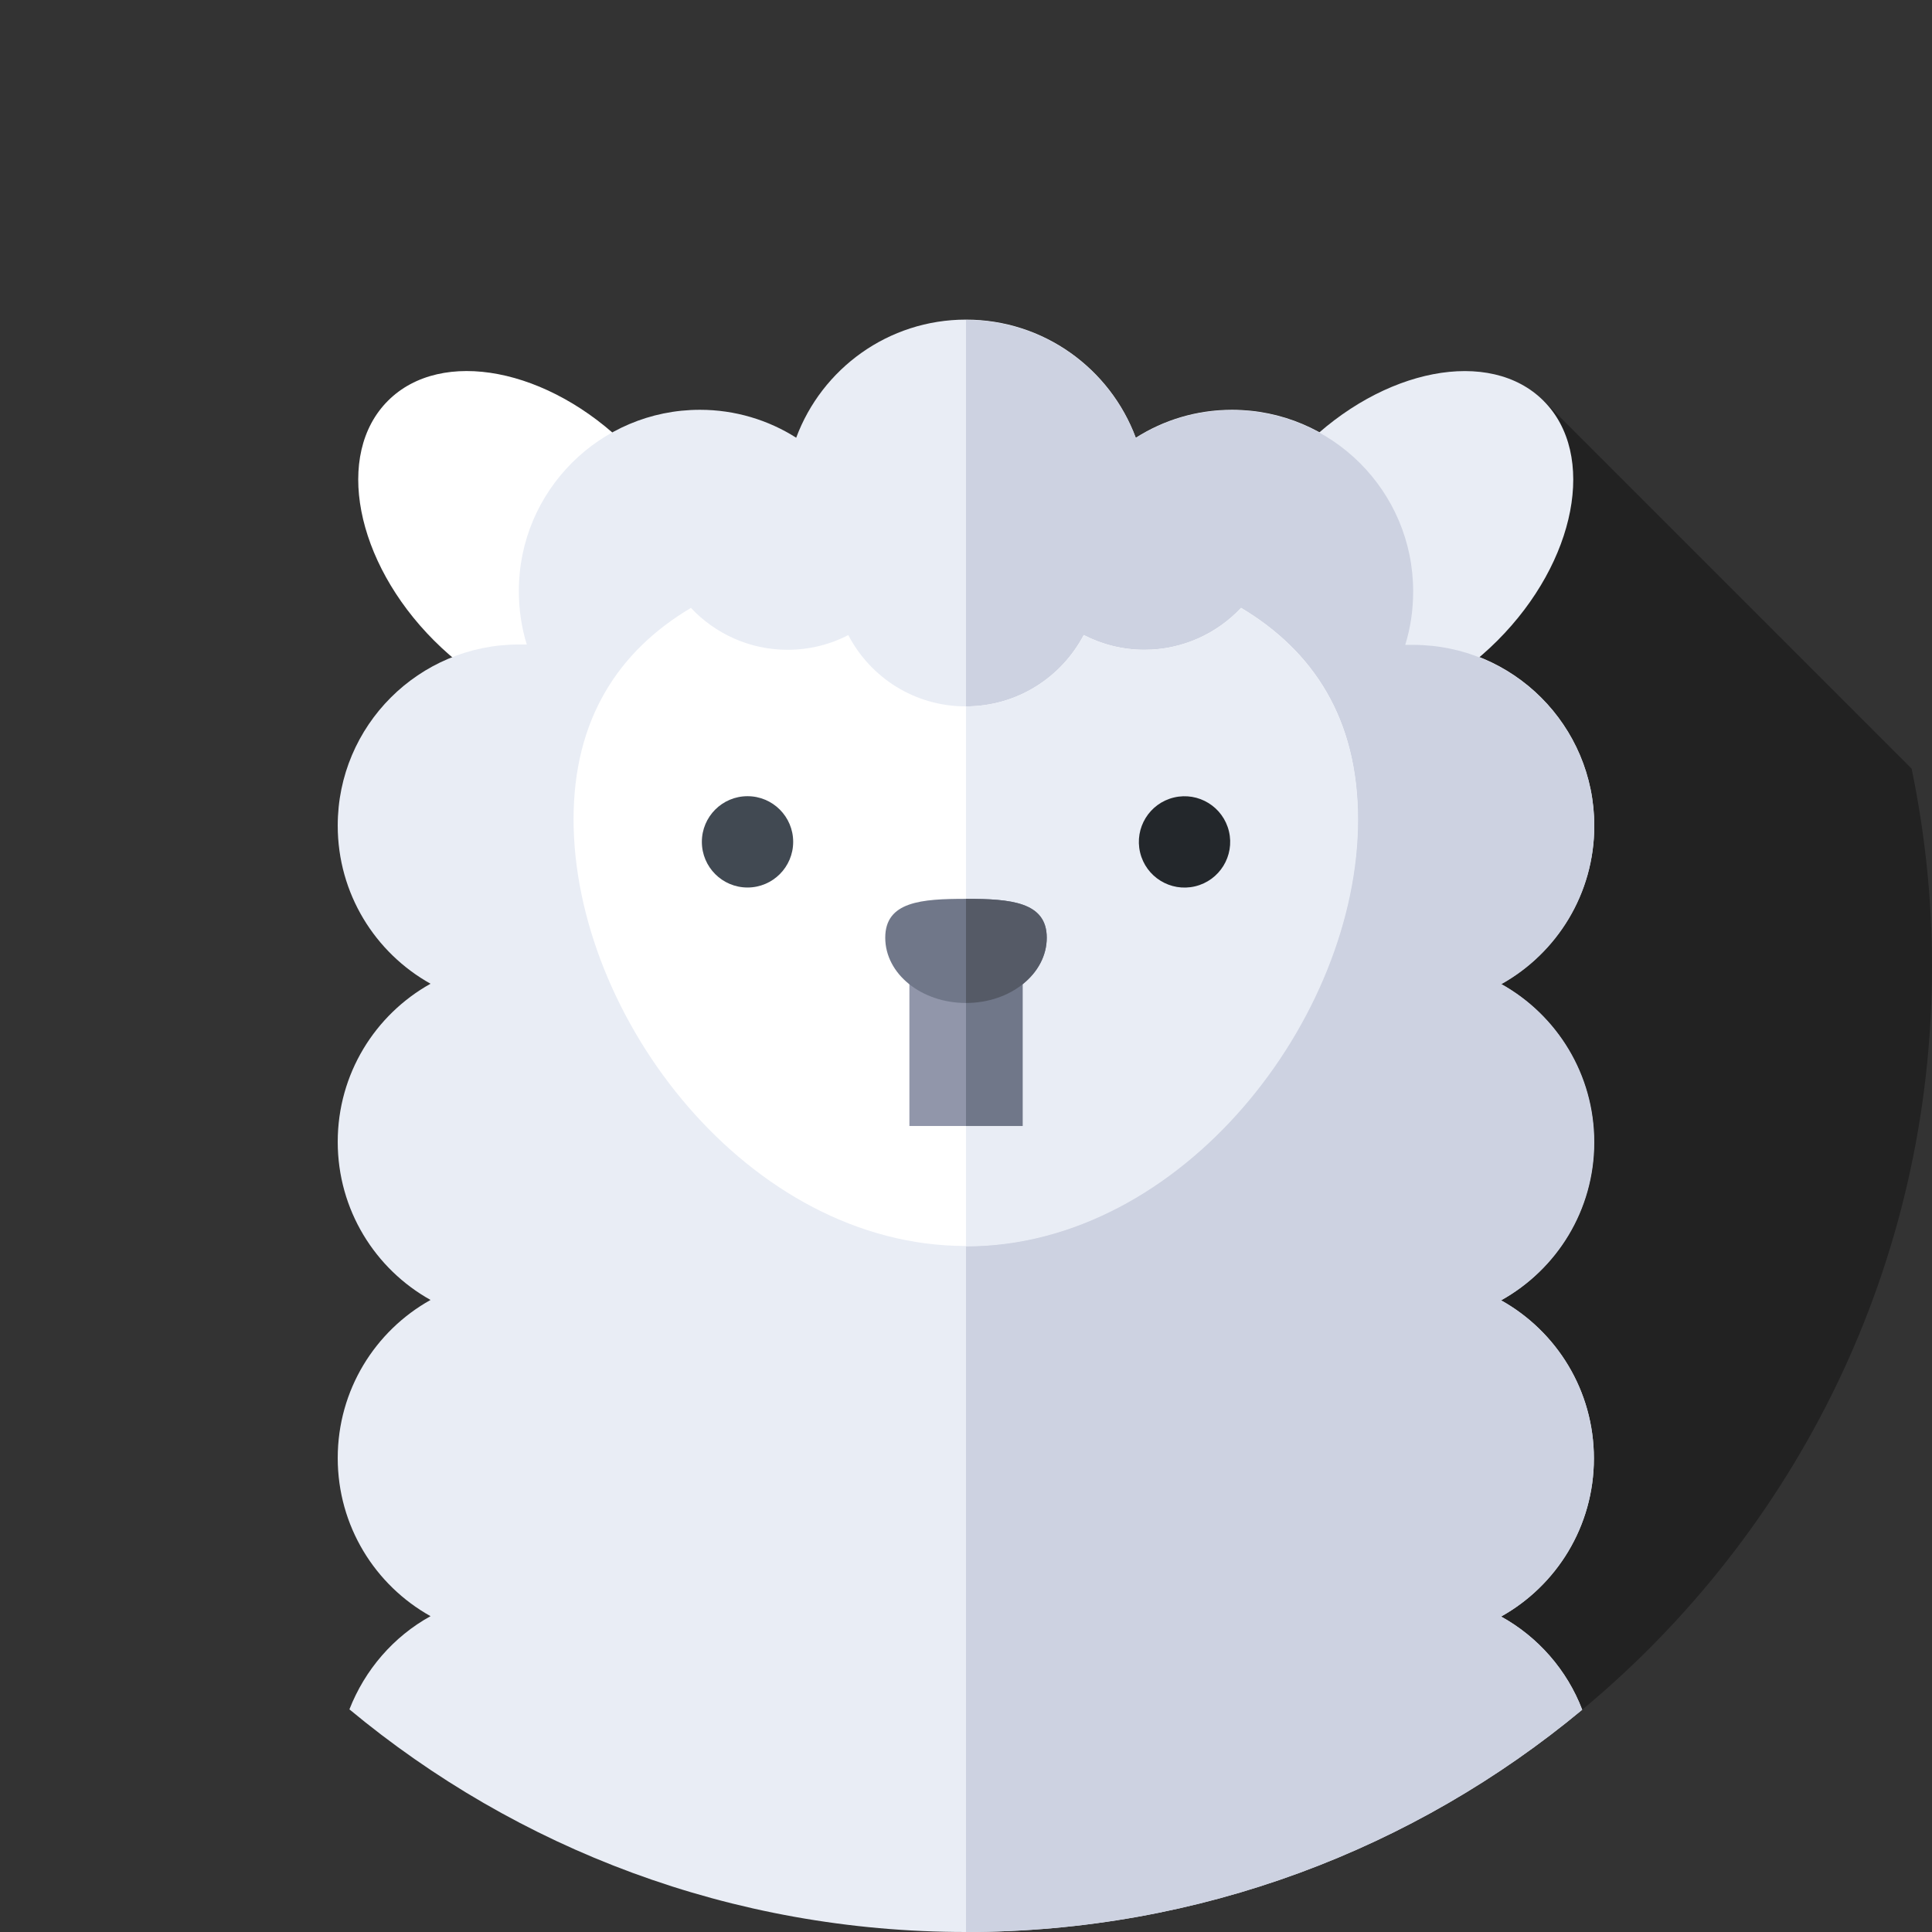 <?xml version="1.0" encoding="utf-8"?>
<!-- Generator: Adobe Illustrator 24.3.0, SVG Export Plug-In . SVG Version: 6.00 Build 0)  -->
<svg version="1.1" id="Capa_1" xmlns="http://www.w3.org/2000/svg" xmlns:xlink="http://www.w3.org/1999/xlink" x="0px" y="0px"
	 viewBox="0 0 512 512" style="enable-background:new 0 0 512 512;" xml:space="preserve">
<rect x="0" y="0" width="512" height="512" fill="#333333" stroke="none"/>
<style type="text/css">
	.st0{display:none;}
	.st1{display:inline;fill:#FF6C52;}
	.st2{opacity:0.33;}
	.st3{fill:#FFFFFF;}
	.st4{fill:#E9EDF5;}
	.st5{fill:#CDD2E1;}
	.st6{fill:#414952;}
	.st7{fill:#23272B;}
	.st8{fill:#9196AA;}
	.st9{fill:#707789;}
	.st10{fill:#555A66;}
</style>
<g>
	<g class="st0">
		<path class="st1" d="M419.3,453.1c56.6-47,92.7-117.8,92.7-197.1C512,116.2,399.9,2.6,260.7,0C117.5-2.6,0.7,111.6,0,254.8
			c-0.4,79.8,35.8,151.1,92.7,198.3L419.3,453.1L419.3,453.1z"/>
	</g>
	<g class="st2">
		<path d="M419.3,453.1c56.6-47,92.7-117.8,92.7-197.1c0-17.9-1.9-35.4-5.4-52.3l-97.5-97.5l-35.4,59.4c-0.3,1.8-0.8,3.6-1.3,5.3
			c0.7,0,1.4,0,2.1,0L268.4,337.5L419.3,453.1z"/>
	</g>
	<g>
		
			<ellipse transform="matrix(0.707 -0.707 0.707 0.707 -60.646 141.699)" class="st3" cx="140.7" cy="144.1" rx="36.3" ry="53.6"/>
	</g>
	<g>
		
			<ellipse transform="matrix(0.707 -0.707 0.707 0.707 6.84 304.673)" class="st4" cx="371.2" cy="144.1" rx="53.6" ry="36.3"/>
	</g>
	<g>
		<path class="st4" d="M422.5,218.8c0-26.5-21.5-48-48-48c-0.7,0-1.4,0-2.1,0c1.4-4.5,2.1-9.2,2.1-14.2c0-26.5-21.5-48-48-48
			c-9.4,0-18.1,2.7-25.5,7.4c-6.8-18.3-24.4-31.3-45-31.3s-38.2,13-45,31.3c-7.4-4.7-16.2-7.4-25.5-7.4c-26.5,0-48,21.5-48,48
			c0,4.9,0.7,9.7,2.1,14.2c-0.7,0-1.4,0-2.1,0c-26.5,0-48,21.5-48,48c0,18,9.9,33.7,24.6,41.9c-14.7,8.2-24.6,23.9-24.6,41.9
			s9.9,33.7,24.6,41.9c-14.7,8.2-24.6,23.9-24.6,41.9c0,18,9.9,33.7,24.6,41.9c-9.8,5.4-17.4,14.2-21.5,24.7
			C137,489.9,193.9,512,256,512s119-22.1,163.3-58.9c-4-10.5-11.7-19.3-21.5-24.7c14.7-8.2,24.6-23.9,24.6-41.9s-9.9-33.7-24.6-41.9
			c14.7-8.2,24.6-23.9,24.6-41.9s-9.9-33.7-24.6-41.9C412.6,252.5,422.5,236.8,422.5,218.8L422.5,218.8z"/>
	</g>
	<g>
		<path class="st5" d="M422.5,302.7c0-18-9.9-33.7-24.6-41.9c14.7-8.2,24.6-23.9,24.6-41.9c0-26.5-21.5-48-48-48c-0.7,0-1.4,0-2.1,0
			c1.4-4.5,2.1-9.2,2.1-14.2c0-26.5-21.5-48-48-48c-9.4,0-18.1,2.7-25.5,7.4c-6.8-18.3-24.4-31.3-45-31.3V512
			c62.1,0,119-22.1,163.3-58.9c-4-10.5-11.7-19.3-21.5-24.7c14.7-8.2,24.6-23.9,24.6-41.9s-9.9-33.7-24.6-41.9
			C412.6,336.4,422.5,320.7,422.5,302.7L422.5,302.7z"/>
	</g>
	<g>
		<path class="st3" d="M328.9,161.1c-6.4,6.8-15.5,11.1-25.6,11.1c-5.8,0-11.2-1.4-16.1-3.9c-5.9,11.2-17.6,18.9-31.2,18.9
			s-25.3-7.6-31.2-18.9c-4.8,2.5-10.3,3.9-16.1,3.9c-10.1,0-19.2-4.3-25.6-11.1c-19.2,11.4-31.1,29.5-31.1,56
			c0,52.6,46.5,113.1,103.9,113.1s103.9-60.6,103.9-113.1C359.9,190.5,348,172.5,328.9,161.1L328.9,161.1z"/>
	</g>
	<g>
		<path class="st4" d="M328.9,161.1c-6.4,6.8-15.5,11.1-25.6,11.1c-5.8,0-11.2-1.4-16.1-3.9c-5.9,11.2-17.6,18.9-31.2,18.9v143.1
			c57.4,0,103.9-60.6,103.9-113.1C359.9,190.5,348,172.5,328.9,161.1L328.9,161.1z"/>
	</g>
	<g>
		<g>
			<g>
				<ellipse class="st6" cx="198.1" cy="223.1" rx="12.1" ry="12.1"/>
			</g>
		</g>
		<g>
			<g>
				
					<ellipse transform="matrix(0.973 -0.231 0.231 0.973 -43.05 78.55)" class="st7" cx="313.9" cy="223.1" rx="12.1" ry="12.1"/>
			</g>
		</g>
	</g>
	<g>
		<path class="st8" d="M241,252h30v46.4h-30V252z"/>
	</g>
	<g>
		<path class="st9" d="M256,252h15v46.4h-15V252z"/>
	</g>
	<g>
		<path class="st9" d="M277.4,248.5c0,9.5-9.6,17.3-21.4,17.3s-21.4-7.7-21.4-17.3s9.6-10.3,21.4-10.3
			C267.8,238.2,277.4,239,277.4,248.5L277.4,248.5z"/>
	</g>
	<g>
		<path class="st10" d="M256,238.2v27.6c11.8,0,21.4-7.7,21.4-17.3C277.4,239,267.8,238.2,256,238.2L256,238.2z"/>
	</g>
</g>
</svg>
